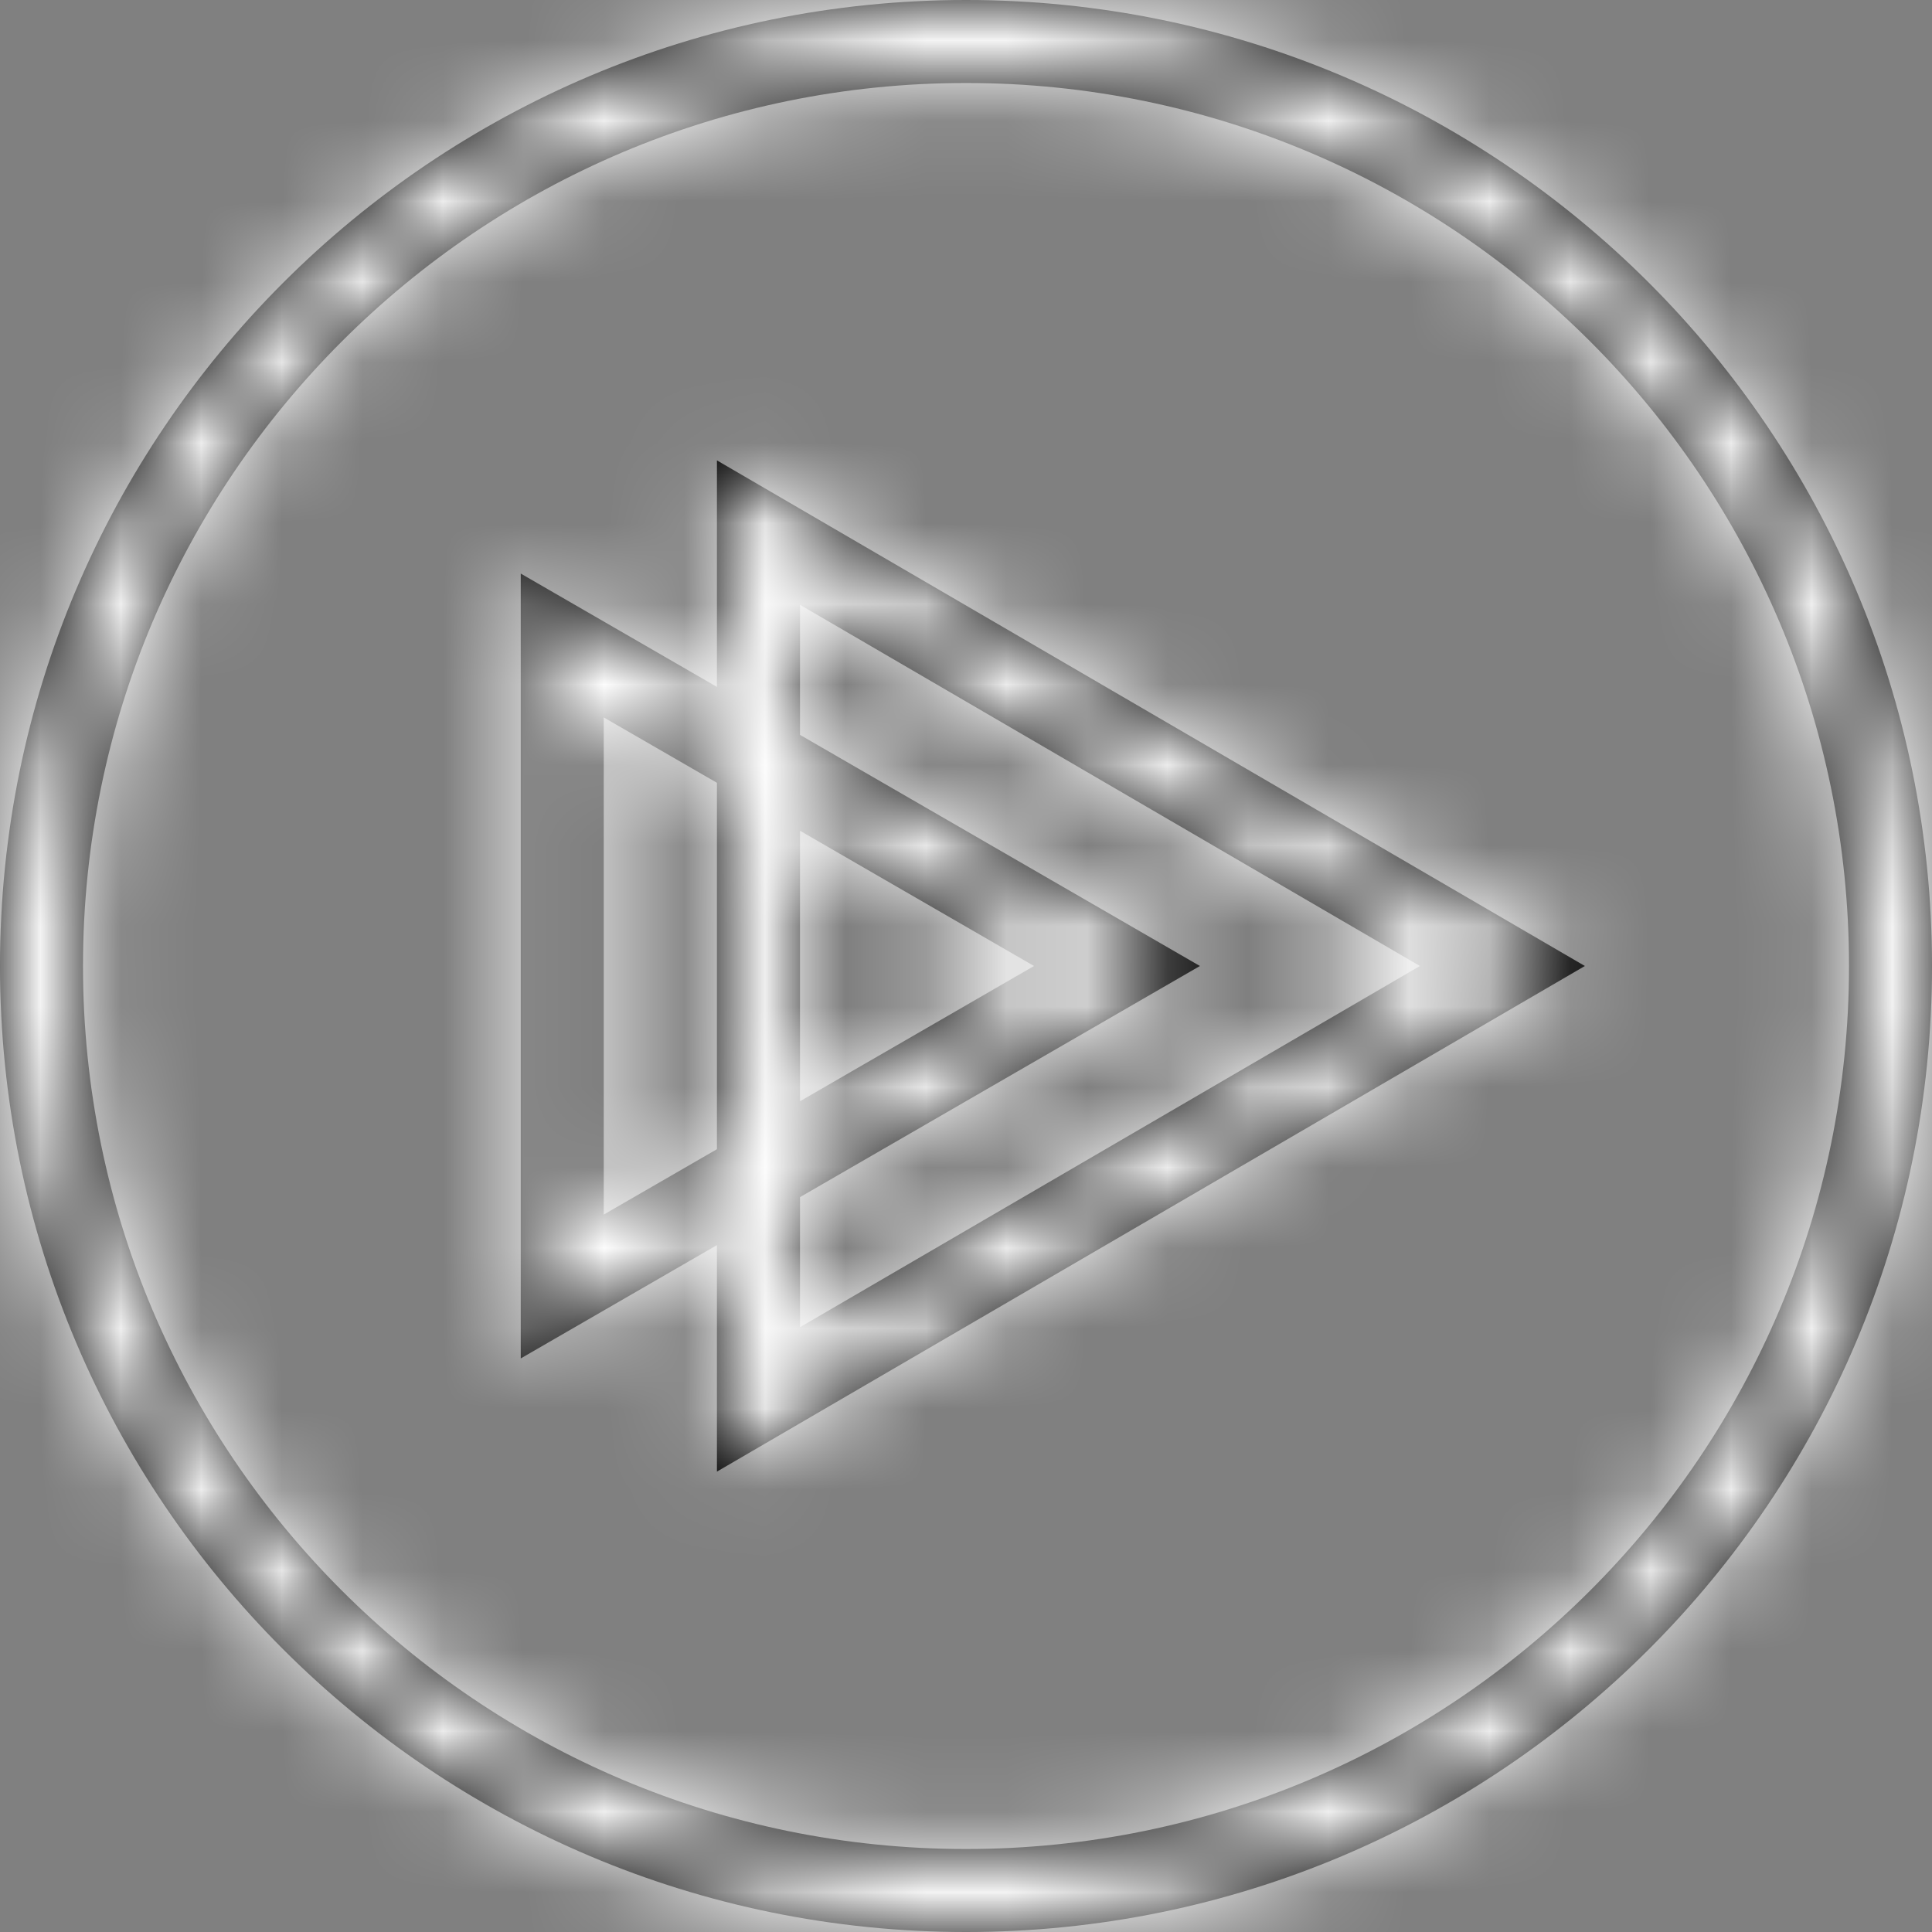 <?xml version="1.0" encoding="UTF-8"?>
<svg width="24px" height="24px" viewBox="0 0 24 24" version="1.1" xmlns="http://www.w3.org/2000/svg" xmlns:xlink="http://www.w3.org/1999/xlink">
    <rect x="0" y="0" width="24" height="24" fill="#808080" stroke="none"/>
    <!-- Generator: Sketch 46.1 (44463) - http://www.bohemiancoding.com/sketch -->
    <title>Icon/ps-logo.icon</title>
    <desc>Created with Sketch.</desc>
    <defs>
        <path d="M12,24 C5.372,24 0,18.627 0,12.001 C0,5.373 5.373,0 12,0 C18.628,0 24.001,5.373 24,12.001 C24,18.627 18.628,24 12,24 Z M12,22.969 C18.058,22.969 22.969,18.057 22.969,12 C22.969,5.943 18.058,1.031 12,1.031 C5.942,1.031 1.031,5.943 1.031,12 C1.031,18.057 5.942,22.969 12,22.969 Z M8.906,8.533 L8.906,5.719 L19.688,12 L8.906,18.281 L8.906,15.467 L6.469,16.875 L6.469,7.125 L8.906,8.533 L8.906,8.533 Z M8.906,9.724 L7.5,8.912 L7.5,15.088 L8.906,14.276 L8.906,9.724 Z M9.938,10.32 L9.938,13.68 L12.845,12 L9.938,10.32 Z M9.938,14.871 L9.938,16.487 L17.639,12 L9.938,7.513 L9.938,9.129 L14.906,12 L9.938,14.871 L9.938,14.871 Z" id="path-1"></path>
    </defs>
    <g id="Symbols" stroke="none" stroke-width="1" fill="none" fill-rule="evenodd">
        <g id="Icon/ps-logo">
            <mask id="mask-2" fill="white">
                <use xlink:href="#path-1"></use>
            </mask>
            <use id="Mark" fill="#000000" xlink:href="#path-1"></use>
            <g id="Color/Neutral/White" mask="url(#mask-2)" fill="#FFFFFF">
                <rect id="222222-Fill" x="0" y="0" width="24" height="24"></rect>
            </g>
        </g>
    </g>
</svg>